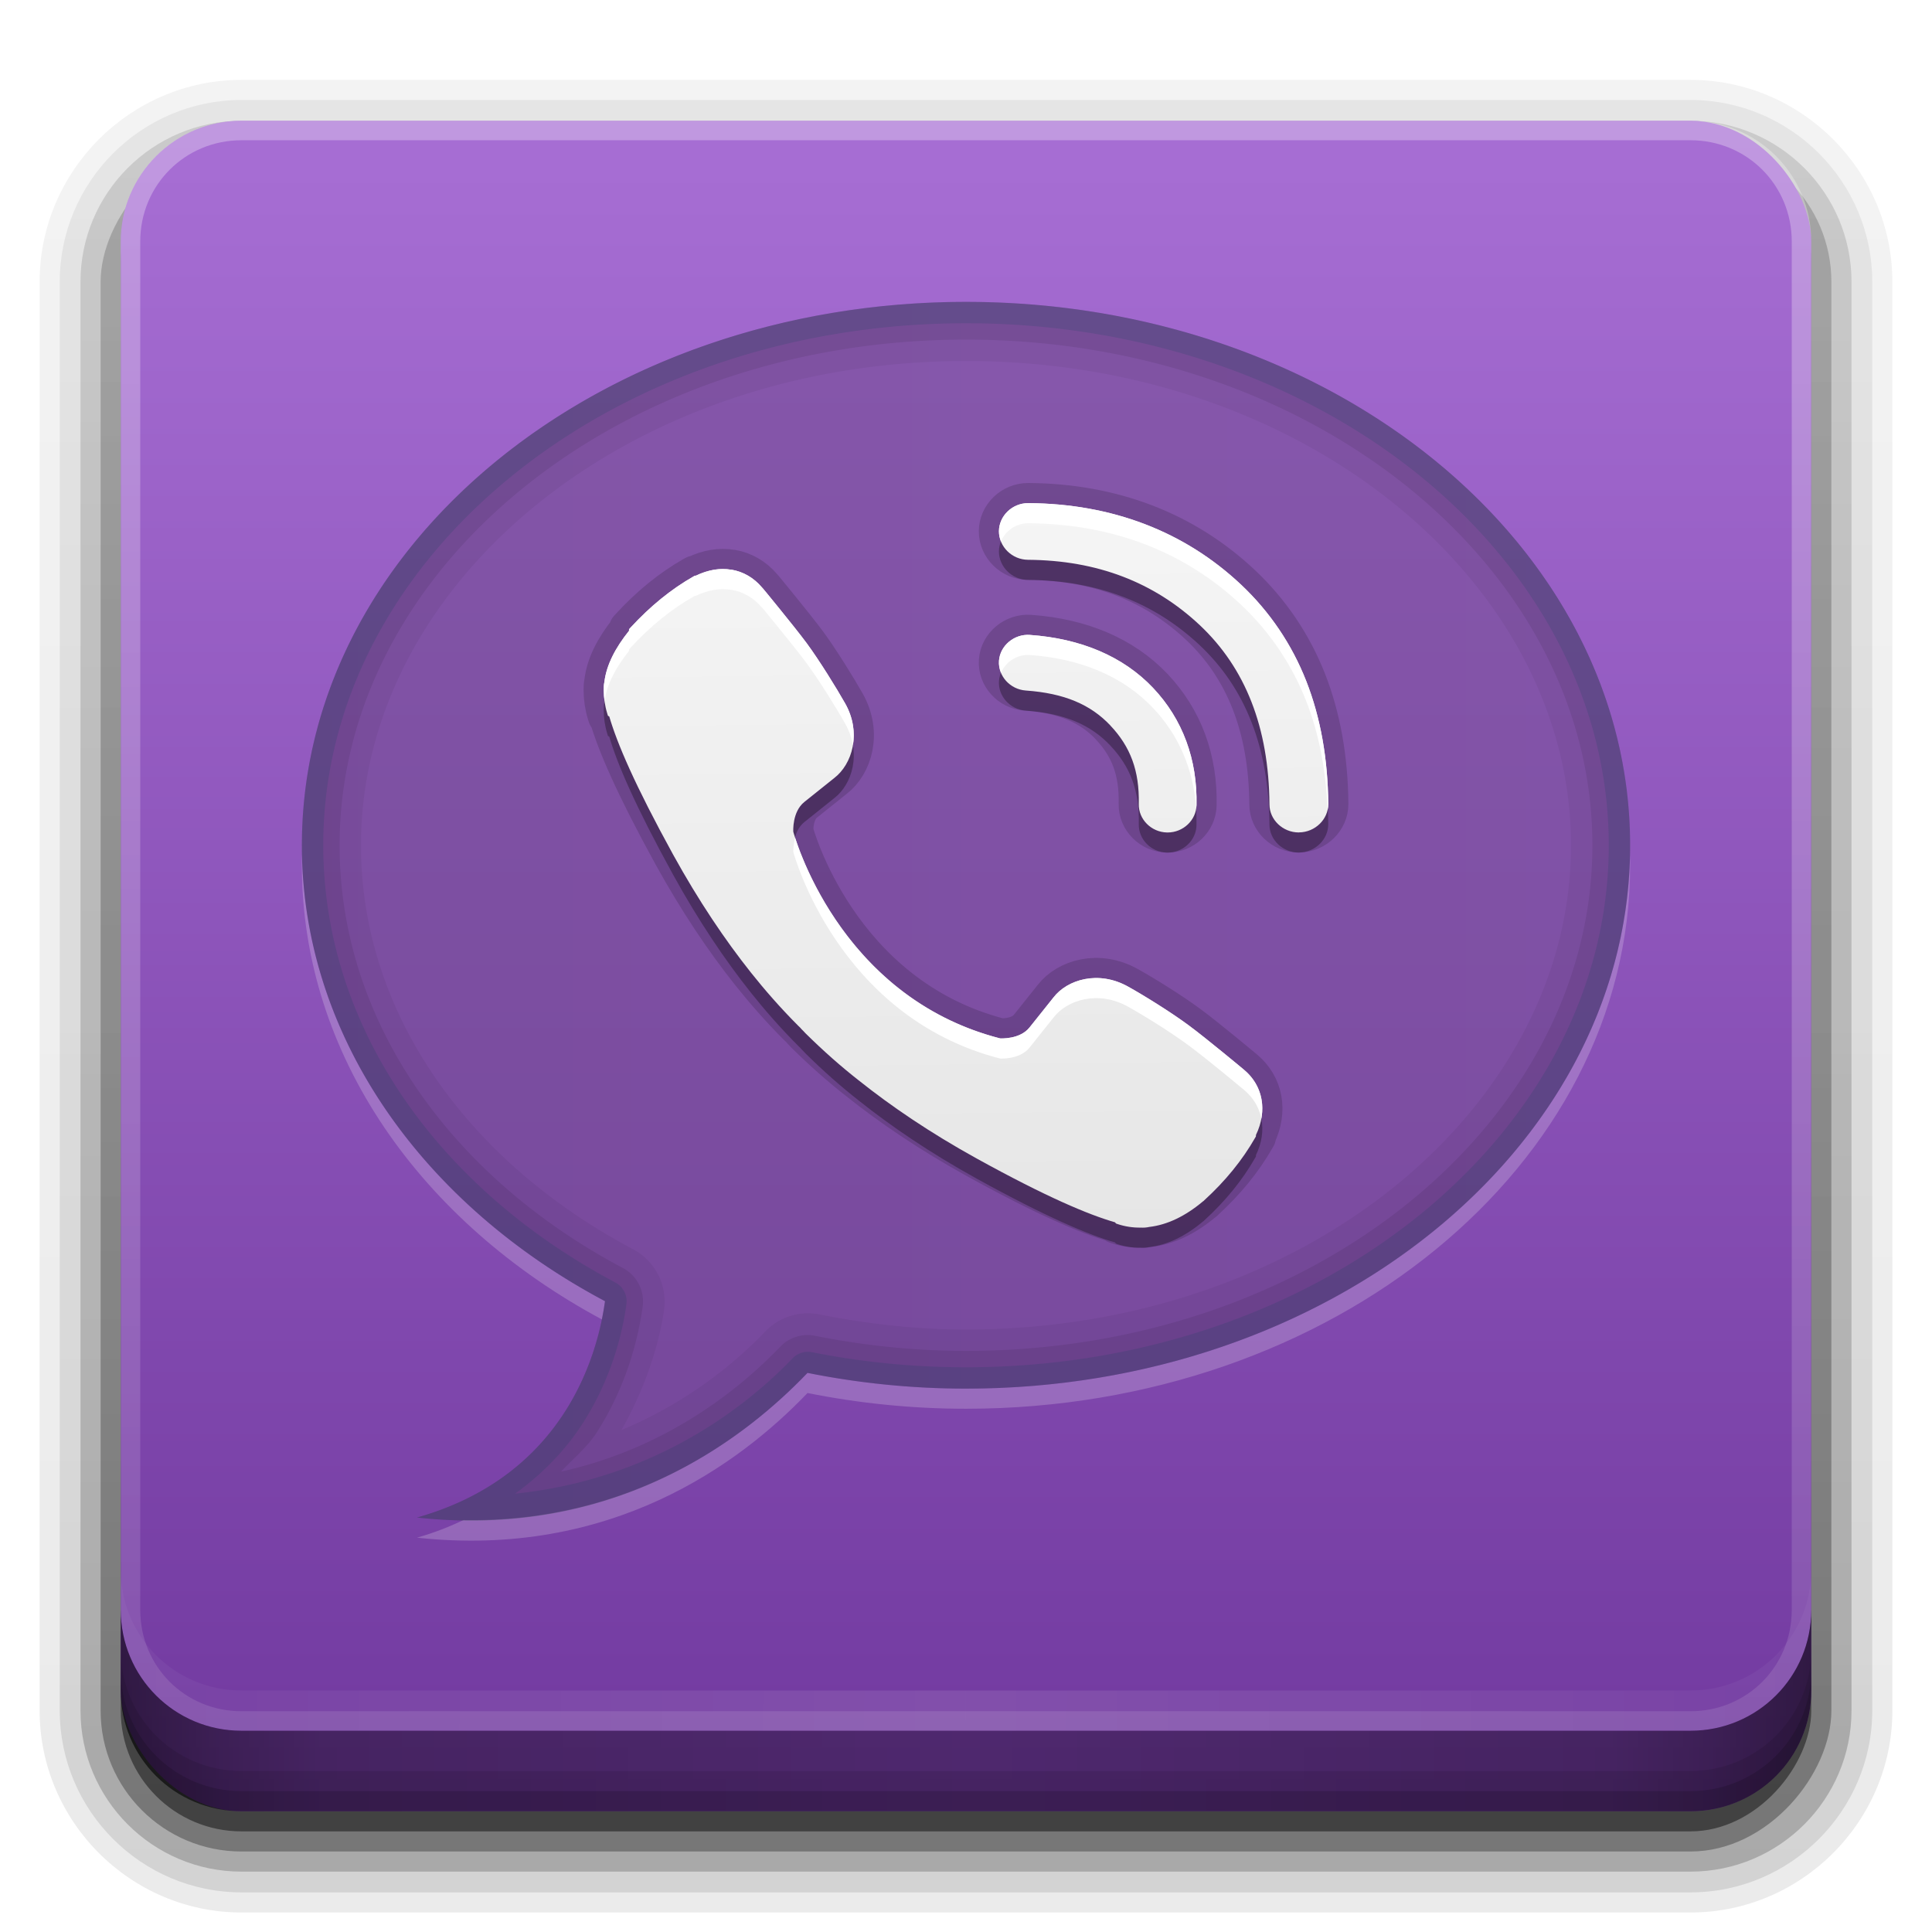 <?xml version="1.0" encoding="UTF-8" standalone="no"?>
<!-- Created with Inkscape (http://www.inkscape.org/) -->

<svg
   xmlns:dc="http://purl.org/dc/elements/1.1/"
   xmlns:cc="http://creativecommons.org/ns#"
   xmlns:rdf="http://www.w3.org/1999/02/22-rdf-syntax-ns#"
   xmlns:svg="http://www.w3.org/2000/svg"
   xmlns="http://www.w3.org/2000/svg"
   xmlns:xlink="http://www.w3.org/1999/xlink"
   xmlns:sodipodi="http://sodipodi.sourceforge.net/DTD/sodipodi-0.dtd"
   xmlns:inkscape="http://www.inkscape.org/namespaces/inkscape"
   version="1.0"
   width="96"
   height="96"
   id="svg2408"
   inkscape:version="0.92.2 5c3e80d, 2017-08-06"
   sodipodi:docname="viber.svg">
  <sodipodi:namedview
     pagecolor="#ffffff"
     bordercolor="#666666"
     borderopacity="1"
     objecttolerance="10"
     gridtolerance="10"
     guidetolerance="10"
     inkscape:pageopacity="0"
     inkscape:pageshadow="2"
     inkscape:window-width="1366"
     inkscape:window-height="743"
     id="namedview93"
     showgrid="false"
     showguides="false"
     inkscape:zoom="8"
     inkscape:cx="36.569236"
     inkscape:cy="32.613221"
     inkscape:window-x="0"
     inkscape:window-y="25"
     inkscape:window-maximized="1"
     inkscape:current-layer="svg2408" />
  <defs
     id="defs2410">
    <linearGradient
       id="linearGradient3726">
      <stop
         id="stop3728"
         style="stop-color:#714a90;stop-opacity:1"
         offset="0" />
      <stop
         id="stop3730"
         style="stop-color:#7b519d;stop-opacity:1"
         offset="1" />
    </linearGradient>
    <linearGradient
       id="linearGradient3718">
      <stop
         id="stop3720"
         style="stop-color:#71399f;stop-opacity:1"
         offset="0" />
      <stop
         id="stop3722"
         style="stop-color:#a66dd3;stop-opacity:1"
         offset="1" />
    </linearGradient>
    <linearGradient
       id="linearGradient3704">
      <stop
         id="stop3706"
         style="stop-color:#34b5d8;stop-opacity:1"
         offset="0" />
      <stop
         id="stop3708"
         style="stop-color:#ffffff;stop-opacity:0"
         offset="1" />
    </linearGradient>
    <linearGradient
       id="linearGradient3614">
      <stop
         id="stop3616"
         style="stop-color:#064096;stop-opacity:1"
         offset="0" />
      <stop
         id="stop3618"
         style="stop-color:#4484e5;stop-opacity:1"
         offset="1" />
    </linearGradient>
    <linearGradient
       x1="45.448"
       y1="92.54"
       x2="45.448"
       y2="7.017"
       id="ButtonShadow"
       gradientUnits="userSpaceOnUse"
       gradientTransform="scale(1.006,0.994)">
      <stop
         id="stop3750"
         style="stop-color:#000000;stop-opacity:1"
         offset="0" />
      <stop
         id="stop3752"
         style="stop-color:#000000;stop-opacity:0.588"
         offset="1" />
    </linearGradient>
    <linearGradient
       id="linearGradient3737">
      <stop
         id="stop3739"
         style="stop-color:#ffffff;stop-opacity:1"
         offset="0" />
      <stop
         id="stop3741"
         style="stop-color:#ffffff;stop-opacity:0"
         offset="1" />
    </linearGradient>
    <filter
       color-interpolation-filters="sRGB"
       id="filter3174">
      <feGaussianBlur
         id="feGaussianBlur3176"
         stdDeviation="1.71" />
    </filter>
    <linearGradient
       x1="36.357"
       y1="6"
       x2="36.357"
       y2="63.893"
       id="linearGradient3188"
       xlink:href="#linearGradient3737"
       gradientUnits="userSpaceOnUse"
       gradientTransform="translate(-42.426,0.354)" />
    <filter
       x="-0.192"
       y="-0.192"
       width="1.384"
       height="1.384"
       color-interpolation-filters="sRGB"
       id="filter3794">
      <feGaussianBlur
         id="feGaussianBlur3796"
         stdDeviation="5.28" />
    </filter>
    <linearGradient
       x1="48"
       y1="20.221"
       x2="48"
       y2="138.661"
       id="linearGradient3613"
       xlink:href="#linearGradient3737"
       gradientUnits="userSpaceOnUse" />
    <radialGradient
       cx="48"
       cy="90.172"
       r="42"
       fx="48"
       fy="90.172"
       id="radialGradient3619"
       xlink:href="#linearGradient3704"
       gradientUnits="userSpaceOnUse"
       gradientTransform="matrix(1.157,0,0,0.996,-7.551,0.197)" />
    <clipPath
       id="clipPath3613">
      <rect
         width="84"
         height="84"
         rx="6"
         ry="6"
         x="6"
         y="6"
         id="rect3615"
         style="fill:#ffffff;fill-opacity:1;fill-rule:nonzero;stroke:none" />
    </clipPath>
    <clipPath
       id="clipPath3644">
      <path
         d="m 12,96 c -3.324,0 -6,2.676 -6,6 l 0,72 c 0,3.324 2.676,6 6,6 l 72,0 c 3.324,0 6,-2.676 6,-6 l 0,-72 c 0,-3.324 -2.676,-6 -6,-6 l -72,0 z m 36,11 c 18.225,0 33,12.088 33,27 0,14.912 -14.775,27 -33,27 -2.714,0 -5.351,-0.276 -7.875,-0.781 -3.393,3.541 -9.783,8.233 -19.406,7.188 7.43,-2.1 8.999,-8.241 9.344,-10.75 C 21,151.843 15,143.498 15,134 15,119.088 29.775,107 48,107 z"
         inkscape:connector-curvature="0"
         id="path3646"
         style="fill:url(#linearGradient3648);fill-opacity:1;fill-rule:nonzero;stroke:none" />
    </clipPath>
    <linearGradient
       x1="48"
       y1="90"
       x2="48"
       y2="5.988"
       id="linearGradient3648"
       xlink:href="#linearGradient3614"
       gradientUnits="userSpaceOnUse"
       gradientTransform="translate(0,90)" />
    <filter
       x="-0.173"
       y="-0.188"
       width="1.345"
       height="1.376"
       color-interpolation-filters="sRGB"
       id="filter3678">
      <feGaussianBlur
         id="feGaussianBlur3680"
         stdDeviation="4.746" />
    </filter>
    <linearGradient
       x1="53.195"
       y1="89.17"
       x2="53.195"
       y2="8.328"
       id="linearGradient3724"
       xlink:href="#linearGradient3718"
       gradientUnits="userSpaceOnUse" />
    <linearGradient
       x1="15"
       y1="47.277"
       x2="130.706"
       y2="47.277"
       id="linearGradient3732"
       xlink:href="#linearGradient3726"
       gradientUnits="userSpaceOnUse" />
    <linearGradient
       id="linearGradient3737-9">
      <stop
         id="stop3739-7"
         style="stop-color:#ffffff;stop-opacity:1"
         offset="0" />
      <stop
         id="stop3741-7"
         style="stop-color:#ffffff;stop-opacity:0"
         offset="1" />
    </linearGradient>
    <radialGradient
       cx="48"
       cy="90.172"
       r="42"
       fx="48"
       fy="90.172"
       id="radialGradient2899"
       xlink:href="#linearGradient3737-9"
       gradientUnits="userSpaceOnUse"
       gradientTransform="matrix(1.157,0,0,0.996,-58.463,-16.066)" />
    <linearGradient
       x1="45.448"
       y1="92.54"
       x2="45.448"
       y2="7.017"
       id="ButtonShadow-0"
       gradientUnits="userSpaceOnUse"
       gradientTransform="matrix(1.006,0,0,0.994,100,0)">
      <stop
         id="stop3750-8"
         style="stop-color:#000000;stop-opacity:1"
         offset="0" />
      <stop
         id="stop3752-5"
         style="stop-color:#000000;stop-opacity:0.588"
         offset="1" />
    </linearGradient>
    <linearGradient
       x1="32.251"
       y1="6.132"
       x2="32.251"
       y2="90.239"
       id="linearGradient3780"
       xlink:href="#ButtonShadow-0"
       gradientUnits="userSpaceOnUse"
       gradientTransform="matrix(1.024,0,0,1.012,-1.143,-98.071)" />
    <linearGradient
       x1="32.251"
       y1="6.132"
       x2="32.251"
       y2="90.239"
       id="linearGradient3772"
       xlink:href="#ButtonShadow-0"
       gradientUnits="userSpaceOnUse"
       gradientTransform="matrix(1.024,0,0,1.012,-1.143,-98.071)" />
    <linearGradient
       x1="32.251"
       y1="6.132"
       x2="32.251"
       y2="90.239"
       id="linearGradient3725"
       xlink:href="#ButtonShadow-0"
       gradientUnits="userSpaceOnUse"
       gradientTransform="matrix(1.024,0,0,1.012,-1.143,-98.071)" />
    <linearGradient
       x1="32.251"
       y1="6.132"
       x2="32.251"
       y2="90.239"
       id="linearGradient3721"
       xlink:href="#ButtonShadow-0"
       gradientUnits="userSpaceOnUse"
       gradientTransform="translate(0,-97)" />
    <linearGradient
       x1="32.251"
       y1="6.132"
       x2="32.251"
       y2="90.239"
       id="linearGradient3071"
       xlink:href="#ButtonShadow-0"
       gradientUnits="userSpaceOnUse"
       gradientTransform="matrix(1.024,0,0,1.012,-1.143,-98.071)" />
    <linearGradient
       id="linearGradient3697">
      <stop
         id="stop3699"
         style="stop-color:#e6e6e6;stop-opacity:1"
         offset="0" />
      <stop
         id="stop3701"
         style="stop-color:#f5f5f5;stop-opacity:1"
         offset="1" />
    </linearGradient>
    <linearGradient
       inkscape:collect="always"
       xlink:href="#linearGradient3697"
       id="linearGradient4290"
       x1="47.636"
       y1="63.386"
       x2="47.238"
       y2="26.989"
       gradientUnits="userSpaceOnUse" />
    <linearGradient
       id="linearGradient4390"
       x1="48"
       x2="48"
       y1="88"
       y2="-40"
       gradientTransform="matrix(1,0,0,-1,0,92)"
       gradientUnits="userSpaceOnUse"
       xlink:href="#linearGradient3737" />
    <linearGradient
       id="linearGradient4429"
       x1="48"
       x2="112.12"
       y1="82"
       y2="82.455"
       gradientUnits="userSpaceOnUse"
       spreadMethod="reflect"
       xlink:href="#linearGradient3737" />
    <linearGradient
       id="linearGradient3228"
       x1="90"
       x2="48"
       y1="88"
       y2="88"
       gradientUnits="userSpaceOnUse"
       spreadMethod="reflect">
      <stop
         id="stop3894"
         stop-opacity=".588"
         offset="0" />
      <stop
         id="stop3896"
         stop-opacity=".471"
         offset=".118" />
      <stop
         id="stop3898"
         stop-opacity=".392"
         offset=".238" />
      <stop
         id="stop3900"
         stop-opacity=".314"
         offset="1" />
    </linearGradient>
  </defs>
  <g
     id="layer2"
     style="display:none">
    <rect
       width="86"
       height="85"
       rx="6"
       ry="6"
       x="5"
       y="7"
       id="rect3745"
       style="opacity:0.9;fill:url(#ButtonShadow);fill-opacity:1;fill-rule:nonzero;stroke:none;filter:url(#filter3174)" />
  </g>
  <g
     id="layer6"
     style="display:inline">
    <path
       d="m 12,-95.031 c -5.511,0 -10.031,4.52 -10.031,10.031 l 0,71 c 0,5.511 4.52,10.031 10.031,10.031 l 72,0 c 5.511,0 10.031,-4.52 10.031,-10.031 l 0,-71 c 0,-5.511 -4.52,-10.031 -10.031,-10.031 l -72,0 z"
       transform="scale(1,-1)"
       id="path3786"
       style="opacity:0.08;fill:url(#linearGradient3071);fill-opacity:1;fill-rule:nonzero;stroke:none;display:inline" />
    <path
       d="m 12,-94.031 c -4.972,0 -9.031,4.06 -9.031,9.031 l 0,71 c 0,4.972 4.06,9.031 9.031,9.031 l 72,0 c 4.972,0 9.031,-4.06 9.031,-9.031 l 0,-71 c 0,-4.972 -4.06,-9.031 -9.031,-9.031 l -72,0 z"
       transform="scale(1,-1)"
       id="path3778"
       style="opacity:0.1;fill:url(#linearGradient3780);fill-opacity:1;fill-rule:nonzero;stroke:none;display:inline" />
    <path
       d="m 12,-93 c -4.409,0 -8,3.591 -8,8 l 0,71 c 0,4.409 3.591,8 8,8 l 72,0 c 4.409,0 8,-3.591 8,-8 l 0,-71 c 0,-4.409 -3.591,-8 -8,-8 l -72,0 z"
       transform="scale(1,-1)"
       id="path3770"
       style="opacity:0.2;fill:url(#linearGradient3772);fill-opacity:1;fill-rule:nonzero;stroke:none;display:inline" />
    <rect
       width="86"
       height="85"
       rx="7"
       ry="7"
       x="5"
       y="-92"
       transform="scale(1,-1)"
       id="rect3723"
       style="opacity:0.3;fill:url(#linearGradient3725);fill-opacity:1;fill-rule:nonzero;stroke:none;display:inline" />
    <rect
       width="84"
       height="84"
       rx="6"
       ry="6"
       x="6"
       y="-91"
       transform="scale(1,-1)"
       id="rect3716"
       style="opacity:0.45;fill:url(#linearGradient3721);fill-opacity:1;fill-rule:nonzero;stroke:none;display:inline" />
  </g>
  <path
     style="opacity:0.2;fill:url(#radialGradient3619);fill-opacity:1;fill-rule:nonzero;stroke:none"
     id="path3615"
     inkscape:connector-curvature="0"
     d="M 12,90 C 8.676,90 6,87.324 6,84 V 82 14 12 c 0,-0.335 0.041,-0.651 0.094,-0.969 0.049,-0.296 0.097,-0.597 0.188,-0.875 C 6.291,10.126 6.302,10.093 6.312,10.062 6.411,9.775 6.547,9.515 6.688,9.25 6.832,8.976 7.003,8.714 7.188,8.469 7.372,8.223 7.561,7.995 7.781,7.781 8.221,7.353 8.724,6.967 9.281,6.688 9.56,6.548 9.855,6.441 10.156,6.344 9.9,6.444 9.67,6.58 9.438,6.719 c -0.007,0.004 -0.024,-0.004 -0.031,0 -0.032,0.019 -0.062,0.043 -0.094,0.062 -0.12,0.077 -0.231,0.164 -0.344,0.25 -0.106,0.081 -0.213,0.161 -0.312,0.25 C 8.478,7.443 8.309,7.627 8.156,7.812 8.049,7.943 7.938,8.078 7.844,8.219 7.819,8.257 7.805,8.305 7.781,8.344 7.716,8.447 7.651,8.548 7.594,8.656 7.493,8.851 7.388,9.072 7.312,9.281 7.305,9.303 7.289,9.322 7.281,9.344 7.249,9.436 7.245,9.531 7.219,9.625 7.188,9.732 7.148,9.828 7.125,9.938 7.052,10.279 7,10.636 7,11 v 2 68 2 c 0,2.782 2.218,5 5,5 h 2 68 2 c 2.782,0 5,-2.218 5,-5 V 81 13 11 C 89,10.636 88.948,10.279 88.875,9.938 88.831,9.731 88.787,9.54 88.719,9.344 88.711,9.322 88.695,9.303 88.688,9.281 88.625,9.108 88.549,8.914 88.469,8.75 88.427,8.667 88.39,8.58 88.344,8.5 88.289,8.403 88.217,8.312 88.156,8.219 88.062,8.078 87.951,7.943 87.844,7.812 87.701,7.638 87.541,7.466 87.375,7.312 87.364,7.302 87.355,7.291 87.344,7.281 87.205,7.156 87.059,7.047 86.906,6.938 86.804,6.864 86.702,6.784 86.594,6.719 c -0.007,-0.004 -0.024,0.004 -0.031,0 -0.232,-0.139 -0.463,-0.275 -0.719,-0.375 0.302,0.097 0.596,0.204 0.875,0.344 0.557,0.279 1.06,0.666 1.5,1.094 0.22,0.214 0.409,0.442 0.594,0.688 0.184,0.246 0.355,0.508 0.5,0.781 0.14,0.265 0.276,0.525 0.375,0.812 0.01,0.031 0.021,0.063 0.031,0.094 0.09,0.278 0.139,0.579 0.188,0.875 C 89.959,11.349 90,11.665 90,12 v 2 68 2 c 0,3.324 -2.676,6 -6,6 z" />
  <rect
     style="fill:url(#linearGradient3724);fill-opacity:1;fill-rule:nonzero;stroke:none"
     id="rect2419"
     y="6"
     x="6"
     ry="6"
     rx="6"
     height="84"
     width="84" />
  <path
     style="display:inline;opacity:0.2;fill:#ffffff;fill-opacity:1;stroke:none;filter:url(#filter3678)"
     id="path3642"
     clip-path="url(#clipPath3644)"
     transform="translate(0,-92)"
     inkscape:connector-curvature="0"
     d="m 48,107 c -18.225,0 -33,12.088 -33,27 0,9.498 6,17.843 15.062,22.656 -0.345,2.509 -1.914,8.65 -9.344,10.75 9.623,1.046 16.014,-3.646 19.406,-7.188 C 42.649,160.724 45.286,161 48,161 66.225,161 81,148.912 81,134 81,119.088 66.225,107 48,107 Z" />
  <g
     id="layer5"
     style="display:none">
    <rect
       width="66"
       height="66"
       rx="12"
       ry="12"
       x="15"
       y="15"
       clip-path="url(#clipPath3613)"
       id="rect3171"
       style="opacity:0.1;fill:url(#linearGradient3613);fill-opacity:1;fill-rule:nonzero;stroke:#ffffff;stroke-width:0.5;stroke-linecap:round;stroke-linejoin:miter;stroke-miterlimit:4;stroke-opacity:1;stroke-dasharray:none;stroke-dashoffset:0;filter:url(#filter3794)" />
  </g>
  <g
     style="font-style:normal;font-variant:normal;font-weight:normal;font-stretch:normal;font-size:48px;line-height:125%;font-family:'American Participants';-inkscape-font-specification:'American Participants';text-align:start;writing-mode:tb-rl;text-anchor:start;fill:#ff00ff;fill-opacity:1;stroke:none"
     id="g3709"
     transform="matrix(0.941,0,0,0.942,4.59,2.595)" />
  <g
     id="g938"
     transform="translate(0,-2)">
    <path
       d="m 48,17 c -18.225,0 -33,12.088 -33,27 0,9.498 6,17.843 15.062,22.656 -0.345,2.509 -1.914,8.65 -9.344,10.75 9.623,1.046 16.014,-3.646 19.406,-7.188 C 42.649,70.724 45.286,71 48,71 66.225,71 81,58.912 81,44 81,29.088 66.225,17 48,17 Z"
       inkscape:connector-curvature="0"
       id="path3620"
       style="display:inline;opacity:0.6;fill:url(#linearGradient3732);fill-opacity:1;stroke:none" />
    <path
       inkscape:connector-curvature="0"
       d="m 51.09,27 c -0.791,0 -1.447,0.631 -1.454,1.397 0,0.769 0.652,1.415 1.448,1.419 3.436,0.026 6.261,1.112 8.54,3.254 2.251,2.122 3.425,5.062 3.455,8.898 v 0.003 c 0,0.763 0.665,1.393 1.457,1.393 1.64e-4,0 0.016,-0.003 0.016,-0.003 0.794,-0.008 1.454,-0.648 1.448,-1.416 v -0.003 c -0.018,-2.236 -0.382,-4.292 -1.093,-6.101 C 64.187,34.012 63.093,32.395 61.666,31.05 58.848,28.399 55.247,27.029 51.104,27 h -0.016 z m -14.759,3.308 c -0.554,-0.094 -1.155,0.008 -1.755,0.297 h -0.047 l -0.067,0.038 c -1.111,0.632 -2.153,1.479 -3.129,2.541 l -0.077,0.083 v 0.077 c -0.675,0.842 -1.121,1.689 -1.224,2.538 -0.033,0.144 -0.033,0.274 -0.033,0.412 0,0.386 0.057,0.779 0.176,1.163 l 0.033,0.109 0.067,0.038 c 0.385,1.322 1.26,3.38 3.174,6.865 1.275,2.31 2.577,4.239 3.87,5.865 0.681,0.854 1.453,1.744 2.349,2.64 0.016,0.01 0.049,0.049 0.09,0.086 0.016,0.015 0.034,0.044 0.083,0.093 l 0.09,0.09 v 0 c 0.031,0.032 0.052,0.054 0.057,0.061 l 0.016,0.019 0.016,0.016 c 0.896,0.886 1.779,1.663 2.643,2.34 1.623,1.294 3.552,2.606 5.861,3.883 3.489,1.925 5.566,2.795 6.881,3.174 l 0.047,0.058 0.08,0.029 c 0.373,0.124 0.76,0.182 1.144,0.176 0.155,0.008 0.294,-0.002 0.425,-0.032 0.901,-0.105 1.793,-0.532 2.675,-1.272 l 0.016,-0.013 0.016,-0.007 c 0.016,-0.013 0,-0.007 0.016,-0.016 0,-0.007 0.016,-0.015 0.02,-0.022 1.044,-0.953 1.887,-1.99 2.522,-3.1 l 0.041,-0.07 v -0.067 c 0.583,-1.213 0.352,-2.451 -0.594,-3.241 -0.023,-0.02 -0.478,-0.4 -1.042,-0.86 -0.577,-0.47 -1.261,-1.023 -1.723,-1.362 -0.874,-0.647 -2.225,-1.483 -2.995,-1.911 v 0 c -1.479,-0.828 -3.024,-0.347 -3.704,0.534 l -1.192,1.493 C 50.679,53.656 49.719,53.598 49.693,53.597 41.607,51.516 39.434,43.386 39.418,43.328 c -0.001,-0.025 -0.059,-0.988 0.547,-1.477 l 1.486,-1.189 c 0.883,-0.676 1.379,-2.221 0.547,-3.704 -0.434,-0.767 -1.274,-2.128 -1.911,-2.995 v 0 C 39.745,33.503 39.194,32.815 38.725,32.238 c -0.235,-0.289 -0.448,-0.553 -0.604,-0.741 -0.079,-0.094 -0.141,-0.17 -0.185,-0.224 -0.023,-0.027 -0.041,-0.045 -0.054,-0.061 0,-0.008 -0.016,-0.013 -0.016,-0.019 -0.412,-0.489 -0.937,-0.787 -1.515,-0.885 z m 14.845,3.241 c -0.78,-0.055 -1.48,0.529 -1.537,1.282 -0.057,0.753 0.551,1.425 1.33,1.48 1.926,0.136 3.226,0.702 4.203,1.735 v 0.003 c 0.997,1.052 1.451,2.254 1.413,3.896 v 0.007 c -0.016,0.756 0.617,1.396 1.4,1.413 h 0.036 c 0.771,0 1.415,-0.609 1.432,-1.355 0.052,-2.257 -0.683,-4.271 -2.164,-5.833 -1.488,-1.57 -3.596,-2.448 -6.111,-2.627 z"
       style="color:#000000;text-indent:0;text-decoration:none;text-decoration-line:none;text-decoration-style:solid;text-decoration-color:#000000;text-transform:none;white-space:normal;opacity:0.15;isolation:auto;mix-blend-mode:normal;solid-color:#000000;fill:none;fill-opacity:1;stroke:#000000;stroke-width:2;stroke-linecap:round;stroke-linejoin:round;stroke-miterlimit:4;stroke-dasharray:none;stroke-opacity:1;color-rendering:auto;image-rendering:auto;shape-rendering:auto"
       id="path4306" />
    <path
       d="m 15,44.406 c -0.005,0.2 0,0.393 0,0.594 0,9.442 5.934,17.737 14.906,22.562 0.067,-0.329 0.121,-0.646 0.156,-0.906 C 21.129,61.912 15.168,53.737 15,44.406 Z M 81,44.5 C 80.67,59.178 66.018,71 48,71 c -2.714,0 -5.351,-0.276 -7.875,-0.781 -3.114,3.25 -8.748,7.45 -17.094,7.312 -0.701,0.332 -1.467,0.636 -2.312,0.875 9.623,1.046 16.014,-3.646 19.406,-7.188 C 42.649,71.724 45.286,72 48,72 66.225,72 81,59.912 81,45 c 0,-0.169 0.004,-0.331 0,-0.5 z"
       inkscape:connector-curvature="0"
       id="path3779"
       style="display:inline;opacity:0.2;fill:#ffffff;fill-opacity:1;stroke:none" />
    <path
       d="m 48,17 c -18.225,0 -33,12.088 -33,27 0,9.498 6,17.843 15.062,22.656 -0.345,2.509 -1.914,8.65 -9.344,10.75 9.623,1.046 16.014,-3.646 19.406,-7.188 C 42.649,70.724 45.286,71 48,71 66.225,71 81,58.912 81,44 81,29.088 66.225,17 48,17 Z m 0,2.938 c 16.92,0 30.062,11.1 30.062,24.062 0,12.962 -13.142,24.062 -30.062,24.062 -2.514,0 -4.943,-0.282 -7.281,-0.75 A 2.952,2.952 0 0 0 38,68.188 c -1.621,1.692 -4.004,3.568 -7.125,4.875 1.342,-2.354 1.935,-4.615 2.125,-6 a 2.952,2.952 0 0 0 -1.562,-3 C 23.146,59.659 17.938,52.256 17.938,44 17.938,31.038 31.08,19.938 48,19.938 Z"
       inkscape:connector-curvature="0"
       id="path3811"
       style="display:inline;opacity:0.05;fill:#000000;fill-opacity:1;stroke:none" />
    <path
       d="m 48,17 c -18.225,0 -33,12.088 -33,27 0,9.498 6,17.843 15.062,22.656 -0.345,2.509 -1.914,8.65 -9.344,10.75 9.623,1.046 16.014,-3.646 19.406,-7.188 C 42.649,70.724 45.286,71 48,71 66.225,71 81,58.912 81,44 81,29.088 66.225,17 48,17 Z m 0,1.875 c 17.393,0 31.125,11.456 31.125,25.125 0,13.669 -13.732,25.125 -31.125,25.125 -2.586,0 -5.095,-0.268 -7.5,-0.75 a 1.882,1.882 0 0 0 -1.719,0.531 c -2.23,2.327 -5.862,5.105 -10.906,6.219 0.603,-0.637 1.32,-1.241 1.75,-1.906 1.573,-2.435 2.116,-4.882 2.312,-6.312 A 1.882,1.882 0 0 0 30.938,65 C 22.367,60.448 16.875,52.706 16.875,44 16.875,30.331 30.607,18.875 48,18.875 Z"
       inkscape:connector-curvature="0"
       id="path3804"
       style="display:inline;opacity:0.08;fill:#000000;fill-opacity:1;stroke:none" />
    <path
       d="m 48,17 c -18.225,0 -33,12.088 -33,27 0,9.498 6,17.843 15.062,22.656 -0.345,2.509 -1.914,8.65 -9.344,10.75 9.623,1.046 16.014,-3.646 19.406,-7.188 C 42.649,70.724 45.286,71 48,71 66.225,71 81,58.912 81,44 81,29.088 66.225,17 48,17 Z m 0,1.062 c 17.757,0 31.938,11.725 31.938,25.938 0,14.212 -14.18,25.938 -31.938,25.938 -2.642,0 -5.199,-0.258 -7.656,-0.75 A 1.059,1.059 0 0 0 39.375,69.5 c -2.644,2.76 -7.249,6.049 -13.781,6.719 1.443,-1.037 2.55,-2.241 3.344,-3.469 1.482,-2.293 2.002,-4.584 2.188,-5.938 A 1.059,1.059 0 0 0 30.562,65.719 C 21.777,61.053 16.062,53.053 16.062,44 16.062,29.788 30.243,18.062 48,18.062 Z"
       inkscape:connector-curvature="0"
       id="path3797"
       style="display:inline;opacity:0.15;fill:#004455;fill-opacity:1;stroke:none" />
    <path
       inkscape:connector-curvature="0"
       d="m 51.09,28 c -0.791,0 -1.447,0.631 -1.454,1.397 0,0.769 0.652,1.415 1.448,1.419 3.436,0.026 6.261,1.112 8.54,3.254 2.251,2.122 3.425,5.062 3.455,8.898 v 0.003 c 0,0.763 0.665,1.393 1.457,1.393 1.64e-4,0 0.016,-0.003 0.016,-0.003 0.794,-0.008 1.454,-0.648 1.448,-1.416 v -0.003 c -0.018,-2.236 -0.382,-4.292 -1.093,-6.101 C 64.187,35.012 63.093,33.395 61.666,32.05 58.848,29.399 55.247,28.029 51.104,28 h -0.016 z m -14.759,3.308 c -0.554,-0.094 -1.155,0.008 -1.755,0.297 h -0.047 l -0.067,0.038 c -1.111,0.632 -2.153,1.479 -3.129,2.541 l -0.077,0.083 v 0.077 c -0.675,0.842 -1.121,1.689 -1.224,2.538 -0.033,0.144 -0.033,0.274 -0.033,0.412 0,0.386 0.057,0.779 0.176,1.163 l 0.033,0.109 0.067,0.038 c 0.385,1.322 1.26,3.38 3.174,6.865 1.275,2.31 2.577,4.239 3.87,5.865 0.681,0.854 1.453,1.744 2.349,2.64 0.016,0.01 0.049,0.049 0.09,0.086 0.016,0.015 0.034,0.044 0.083,0.093 l 0.09,0.09 v 0 c 0.031,0.032 0.052,0.054 0.057,0.061 l 0.016,0.019 0.016,0.016 c 0.896,0.886 1.779,1.663 2.643,2.34 1.623,1.294 3.552,2.606 5.861,3.883 3.489,1.925 5.566,2.795 6.881,3.174 l 0.047,0.058 0.08,0.029 c 0.373,0.124 0.76,0.182 1.144,0.176 0.155,0.008 0.294,-0.002 0.425,-0.032 0.901,-0.105 1.793,-0.532 2.675,-1.272 l 0.016,-0.013 0.016,-0.007 c 0.016,-0.013 0,-0.007 0.016,-0.016 0,-0.007 0.016,-0.015 0.02,-0.022 1.044,-0.953 1.887,-1.99 2.522,-3.1 l 0.041,-0.07 v -0.067 c 0.583,-1.213 0.352,-2.451 -0.594,-3.241 -0.023,-0.02 -0.478,-0.4 -1.042,-0.86 -0.577,-0.47 -1.261,-1.023 -1.723,-1.362 -0.874,-0.647 -2.225,-1.483 -2.995,-1.911 v 0 c -1.479,-0.828 -3.024,-0.347 -3.704,0.534 l -1.192,1.493 C 50.679,54.656 49.719,54.598 49.693,54.597 41.607,52.516 39.434,44.386 39.418,44.328 c -0.001,-0.025 -0.059,-0.988 0.547,-1.477 l 1.486,-1.189 c 0.883,-0.676 1.379,-2.221 0.547,-3.704 -0.434,-0.767 -1.274,-2.128 -1.911,-2.995 v 0 C 39.745,34.503 39.194,33.815 38.725,33.238 c -0.235,-0.289 -0.448,-0.553 -0.604,-0.741 -0.079,-0.094 -0.141,-0.17 -0.185,-0.224 -0.023,-0.027 -0.041,-0.045 -0.054,-0.061 0,-0.008 -0.016,-0.013 -0.016,-0.019 -0.412,-0.489 -0.937,-0.787 -1.515,-0.885 z m 14.845,3.241 c -0.78,-0.055 -1.48,0.529 -1.537,1.282 -0.057,0.753 0.551,1.425 1.33,1.48 1.926,0.136 3.226,0.702 4.203,1.735 v 0.003 c 0.997,1.052 1.451,2.254 1.413,3.896 v 0.007 c -0.016,0.756 0.617,1.396 1.4,1.413 h 0.036 c 0.771,0 1.415,-0.609 1.432,-1.355 0.052,-2.257 -0.683,-4.271 -2.164,-5.833 -1.488,-1.57 -3.596,-2.448 -6.111,-2.627 z"
       style="color:#000000;text-indent:0;text-decoration:none;text-decoration-line:none;text-decoration-style:solid;text-decoration-color:#000000;text-transform:none;white-space:normal;opacity:0.3;isolation:auto;mix-blend-mode:normal;solid-color:#000000;fill:#000000;fill-opacity:1;color-rendering:auto;image-rendering:auto;shape-rendering:auto"
       id="path4299" />
    <path
       id="path4341"
       style="color:#000000;text-indent:0;text-decoration:none;text-decoration-line:none;text-decoration-style:solid;text-decoration-color:#000000;text-transform:none;white-space:normal;isolation:auto;mix-blend-mode:normal;solid-color:#000000;fill:url(#linearGradient4290);fill-opacity:1;color-rendering:auto;image-rendering:auto;shape-rendering:auto"
       d="m 51.09,27 c -0.791,0 -1.447,0.631 -1.454,1.397 0,0.769 0.652,1.415 1.448,1.419 3.436,0.026 6.261,1.112 8.54,3.254 2.251,2.122 3.425,5.062 3.455,8.898 v 0.003 c 0,0.763 0.665,1.393 1.457,1.393 1.64e-4,0 0.016,-0.003 0.016,-0.003 0.794,-0.008 1.454,-0.648 1.448,-1.416 v -0.003 c -0.018,-2.236 -0.382,-4.292 -1.093,-6.101 C 64.187,34.012 63.093,32.395 61.666,31.05 58.848,28.399 55.247,27.029 51.104,27 h -0.016 z m -14.759,3.308 c -0.554,-0.094 -1.155,0.008 -1.755,0.297 h -0.047 l -0.067,0.038 c -1.111,0.632 -2.153,1.479 -3.129,2.541 l -0.077,0.083 v 0.077 c -0.675,0.842 -1.121,1.689 -1.224,2.538 -0.033,0.144 -0.033,0.274 -0.033,0.412 0,0.386 0.057,0.779 0.176,1.163 l 0.033,0.109 0.067,0.038 c 0.385,1.322 1.26,3.38 3.174,6.865 1.275,2.31 2.577,4.239 3.87,5.865 0.681,0.854 1.453,1.744 2.349,2.64 0.016,0.01 0.049,0.049 0.09,0.086 0.016,0.015 0.034,0.044 0.083,0.093 l 0.09,0.09 v 0 c 0.031,0.032 0.052,0.054 0.057,0.061 l 0.016,0.019 0.016,0.016 c 0.896,0.886 1.779,1.663 2.643,2.34 1.623,1.294 3.552,2.606 5.861,3.883 3.489,1.925 5.566,2.795 6.881,3.174 l 0.047,0.058 0.08,0.029 c 0.373,0.124 0.76,0.182 1.144,0.176 0.155,0.008 0.294,-0.002 0.425,-0.032 0.901,-0.105 1.793,-0.532 2.675,-1.272 l 0.016,-0.013 0.016,-0.007 c 0.016,-0.013 0,-0.007 0.016,-0.016 0,-0.007 0.016,-0.015 0.02,-0.022 1.044,-0.953 1.887,-1.99 2.522,-3.1 l 0.041,-0.07 v -0.067 c 0.583,-1.213 0.352,-2.451 -0.594,-3.241 -0.023,-0.02 -0.478,-0.4 -1.042,-0.86 -0.577,-0.47 -1.261,-1.023 -1.723,-1.362 -0.874,-0.647 -2.225,-1.483 -2.995,-1.911 v 0 c -1.479,-0.828 -3.024,-0.347 -3.704,0.534 l -1.192,1.493 C 50.679,53.656 49.719,53.598 49.693,53.597 41.607,51.516 39.434,43.386 39.418,43.328 c -0.001,-0.025 -0.059,-0.988 0.547,-1.477 l 1.486,-1.189 c 0.883,-0.676 1.379,-2.221 0.547,-3.704 -0.434,-0.767 -1.274,-2.128 -1.911,-2.995 v 0 C 39.745,33.503 39.194,32.815 38.725,32.238 c -0.235,-0.289 -0.448,-0.553 -0.604,-0.741 -0.079,-0.094 -0.141,-0.17 -0.185,-0.224 -0.023,-0.027 -0.041,-0.045 -0.054,-0.061 0,-0.008 -0.016,-0.013 -0.016,-0.019 -0.412,-0.489 -0.937,-0.787 -1.515,-0.885 z m 14.845,3.241 c -0.78,-0.055 -1.48,0.529 -1.537,1.282 -0.057,0.753 0.551,1.425 1.33,1.48 1.926,0.136 3.226,0.702 4.203,1.735 v 0.003 c 0.997,1.052 1.451,2.254 1.413,3.896 v 0.007 c -0.016,0.756 0.617,1.396 1.4,1.413 h 0.036 c 0.771,0 1.415,-0.609 1.432,-1.355 0.052,-2.257 -0.683,-4.271 -2.164,-5.833 -1.488,-1.57 -3.596,-2.448 -6.111,-2.627 z"
       inkscape:connector-curvature="0" />
    <path
       id="path4301"
       d="m 51.088,27 c -0.79,0.001 -1.444,0.632 -1.451,1.396 0,0.179 0.037,0.35 0.102,0.51 0.212,-0.526 0.738,-0.905 1.35,-0.906 h 0.002 0.014 c 4.144,0.029 7.744,1.398 10.562,4.049 1.427,1.345 2.521,2.963 3.24,4.791 0.636,1.617 0.979,3.441 1.061,5.404 0.022,-0.097 0.034,-0.196 0.033,-0.299 v -0.004 C 65.982,39.705 65.617,37.649 64.906,35.84 64.187,34.012 63.093,32.394 61.666,31.049 58.847,28.398 55.247,27.029 51.104,27 h -0.014 z m -15.18,3.273 c -0.431,0.003 -0.882,0.115 -1.332,0.332 h -0.047 l -0.066,0.037 c -1.111,0.632 -2.153,1.479 -3.129,2.541 l -0.078,0.084 v 0.076 C 30.581,34.185 30.136,35.032 30.033,35.881 30,36.025 30,36.156 30,36.295 c 0,0.183 0.015,0.367 0.041,0.551 0.111,-0.837 0.549,-1.672 1.215,-2.502 v -0.076 l 0.078,-0.084 c 0.976,-1.062 2.018,-1.909 3.129,-2.541 l 0.066,-0.037 h 0.047 c 0.6,-0.289 1.201,-0.391 1.756,-0.297 l 0.018,-0.002 c 0.578,0.098 1.104,0.398 1.516,0.887 0,0.006 0.016,0.009 0.016,0.018 0.013,0.015 0.032,0.034 0.055,0.061 0.045,0.053 0.107,0.13 0.186,0.225 0.156,0.189 0.369,0.453 0.604,0.742 0.469,0.577 1.02,1.264 1.361,1.725 0.637,0.867 1.478,2.229 1.912,2.996 0.2,0.357 0.319,0.717 0.379,1.068 0.107,-0.636 0.02,-1.358 -0.379,-2.068 -0.434,-0.767 -1.275,-2.129 -1.912,-2.996 -0.342,-0.46 -0.892,-1.147 -1.361,-1.725 -0.235,-0.289 -0.448,-0.554 -0.604,-0.742 -0.079,-0.094 -0.141,-0.171 -0.186,-0.225 -0.023,-0.027 -0.042,-0.045 -0.055,-0.061 0,-0.008 -0.016,-0.012 -0.016,-0.018 -0.412,-0.489 -0.938,-0.788 -1.516,-0.887 l -0.018,0.002 c -0.139,-0.024 -0.28,-0.036 -0.424,-0.035 z m 15.27,3.275 c -0.78,-0.055 -1.482,0.529 -1.539,1.281 -0.016,0.212 0.025,0.415 0.104,0.602 0.226,-0.547 0.802,-0.928 1.436,-0.883 2.514,0.179 4.623,1.057 6.111,2.627 1.292,1.362 2.015,3.068 2.145,4.979 0.007,-0.049 0.016,-0.097 0.018,-0.146 0.052,-2.257 -0.681,-4.27 -2.162,-5.832 -1.488,-1.57 -3.597,-2.448 -6.111,-2.627 z M 39.51,43.627 c -0.097,0.363 -0.093,0.687 -0.092,0.701 0.015,0.058 2.19,8.189 10.275,10.27 0.026,0.002 0.986,0.059 1.467,-0.547 l 1.191,-1.492 c 0.68,-0.881 2.226,-1.363 3.705,-0.535 0.77,0.428 2.12,1.266 2.994,1.912 0.462,0.339 1.146,0.891 1.723,1.361 0.564,0.46 1.02,0.839 1.043,0.859 0.462,0.385 0.75,0.878 0.859,1.422 0.171,-0.929 -0.127,-1.811 -0.859,-2.422 -0.023,-0.02 -0.479,-0.4 -1.043,-0.859 -0.577,-0.47 -1.261,-1.022 -1.723,-1.361 -0.874,-0.647 -2.224,-1.484 -2.994,-1.912 -1.479,-0.828 -3.025,-0.345 -3.705,0.535 l -1.191,1.492 c -0.481,0.606 -1.441,0.548 -1.467,0.547 -7.276,-1.872 -9.747,-8.592 -10.184,-9.971 z"
       style="color:#000000;text-indent:0;text-decoration:none;text-decoration-line:none;text-decoration-style:solid;text-decoration-color:#000000;text-transform:none;white-space:normal;isolation:auto;mix-blend-mode:normal;solid-color:#000000;fill:#ffffff;fill-opacity:1;color-rendering:auto;image-rendering:auto;shape-rendering:auto"
       inkscape:connector-curvature="0" />
  </g>
  <g
     id="g907">
    <path
       id="rect4377"
       d="M 12,86 C 8.676,86 6,83.324 6,80 V 12 C 6,8.676 8.676,6 12,6 h 72 c 3.324,0 6,2.676 6,6 v 68 c 0,3.324 -2.676,6 -6,6 z m 0,-0.969 h 72 c 2.805,0 5.031,-2.226 5.031,-5.031 v -68 c 0,-2.805 -2.226,-5.031 -5.031,-5.031 h -72 c -2.805,0 -5.031,2.226 -5.031,5.031 v 68 c 0,2.805 2.226,5.031 5.031,5.031 z"
       style="opacity:0.3;fill:url(#linearGradient4390)"
       inkscape:connector-curvature="0" />
    <path
       id="rect4414"
       d="m 6,78 v 2 c 0,3.324 2.676,6 6,6 h 72 c 3.324,0 6,-2.676 6,-6 v -2 c 0,3.324 -2.676,6 -6,6 H 12 C 8.676,84 6,81.324 6,78 Z"
       style="opacity:0.1;fill:url(#linearGradient4429)"
       inkscape:connector-curvature="0" />
    <g
       id="layer4">
      <path
         style="fill:url(#linearGradient3228)"
         inkscape:connector-curvature="0"
         d="m 6,80 v 4 c 0,3.324 2.676,6 6,6 h 72 c 3.324,0 6,-2.676 6,-6 v -4 c 0,3.324 -2.676,6 -6,6 H 12 C 8.676,86 6,83.324 6,80 Z"
         id="path3888" />
      <path
         style="color:#000000;opacity:0.1"
         inkscape:connector-curvature="0"
         d="m 6,82 v 2 c 0,3.324 2.676,6 6,6 h 72 c 3.324,0 6,-2.676 6,-6 v -2 c 0,3.324 -2.676,6 -6,6 H 12 C 8.676,88 6,85.324 6,82 Z"
         id="rect4345" />
      <path
         style="color:#000000;opacity:0.15"
         inkscape:connector-curvature="0"
         d="m 6,83 v 1 c 0,3.324 2.676,6 6,6 h 72 c 3.324,0 6,-2.676 6,-6 v -1 c 0,3.324 -2.676,6 -6,6 H 12 C 8.676,89 6,86.324 6,83 Z"
         id="rect4336" />
    </g>
  </g>
</svg>
